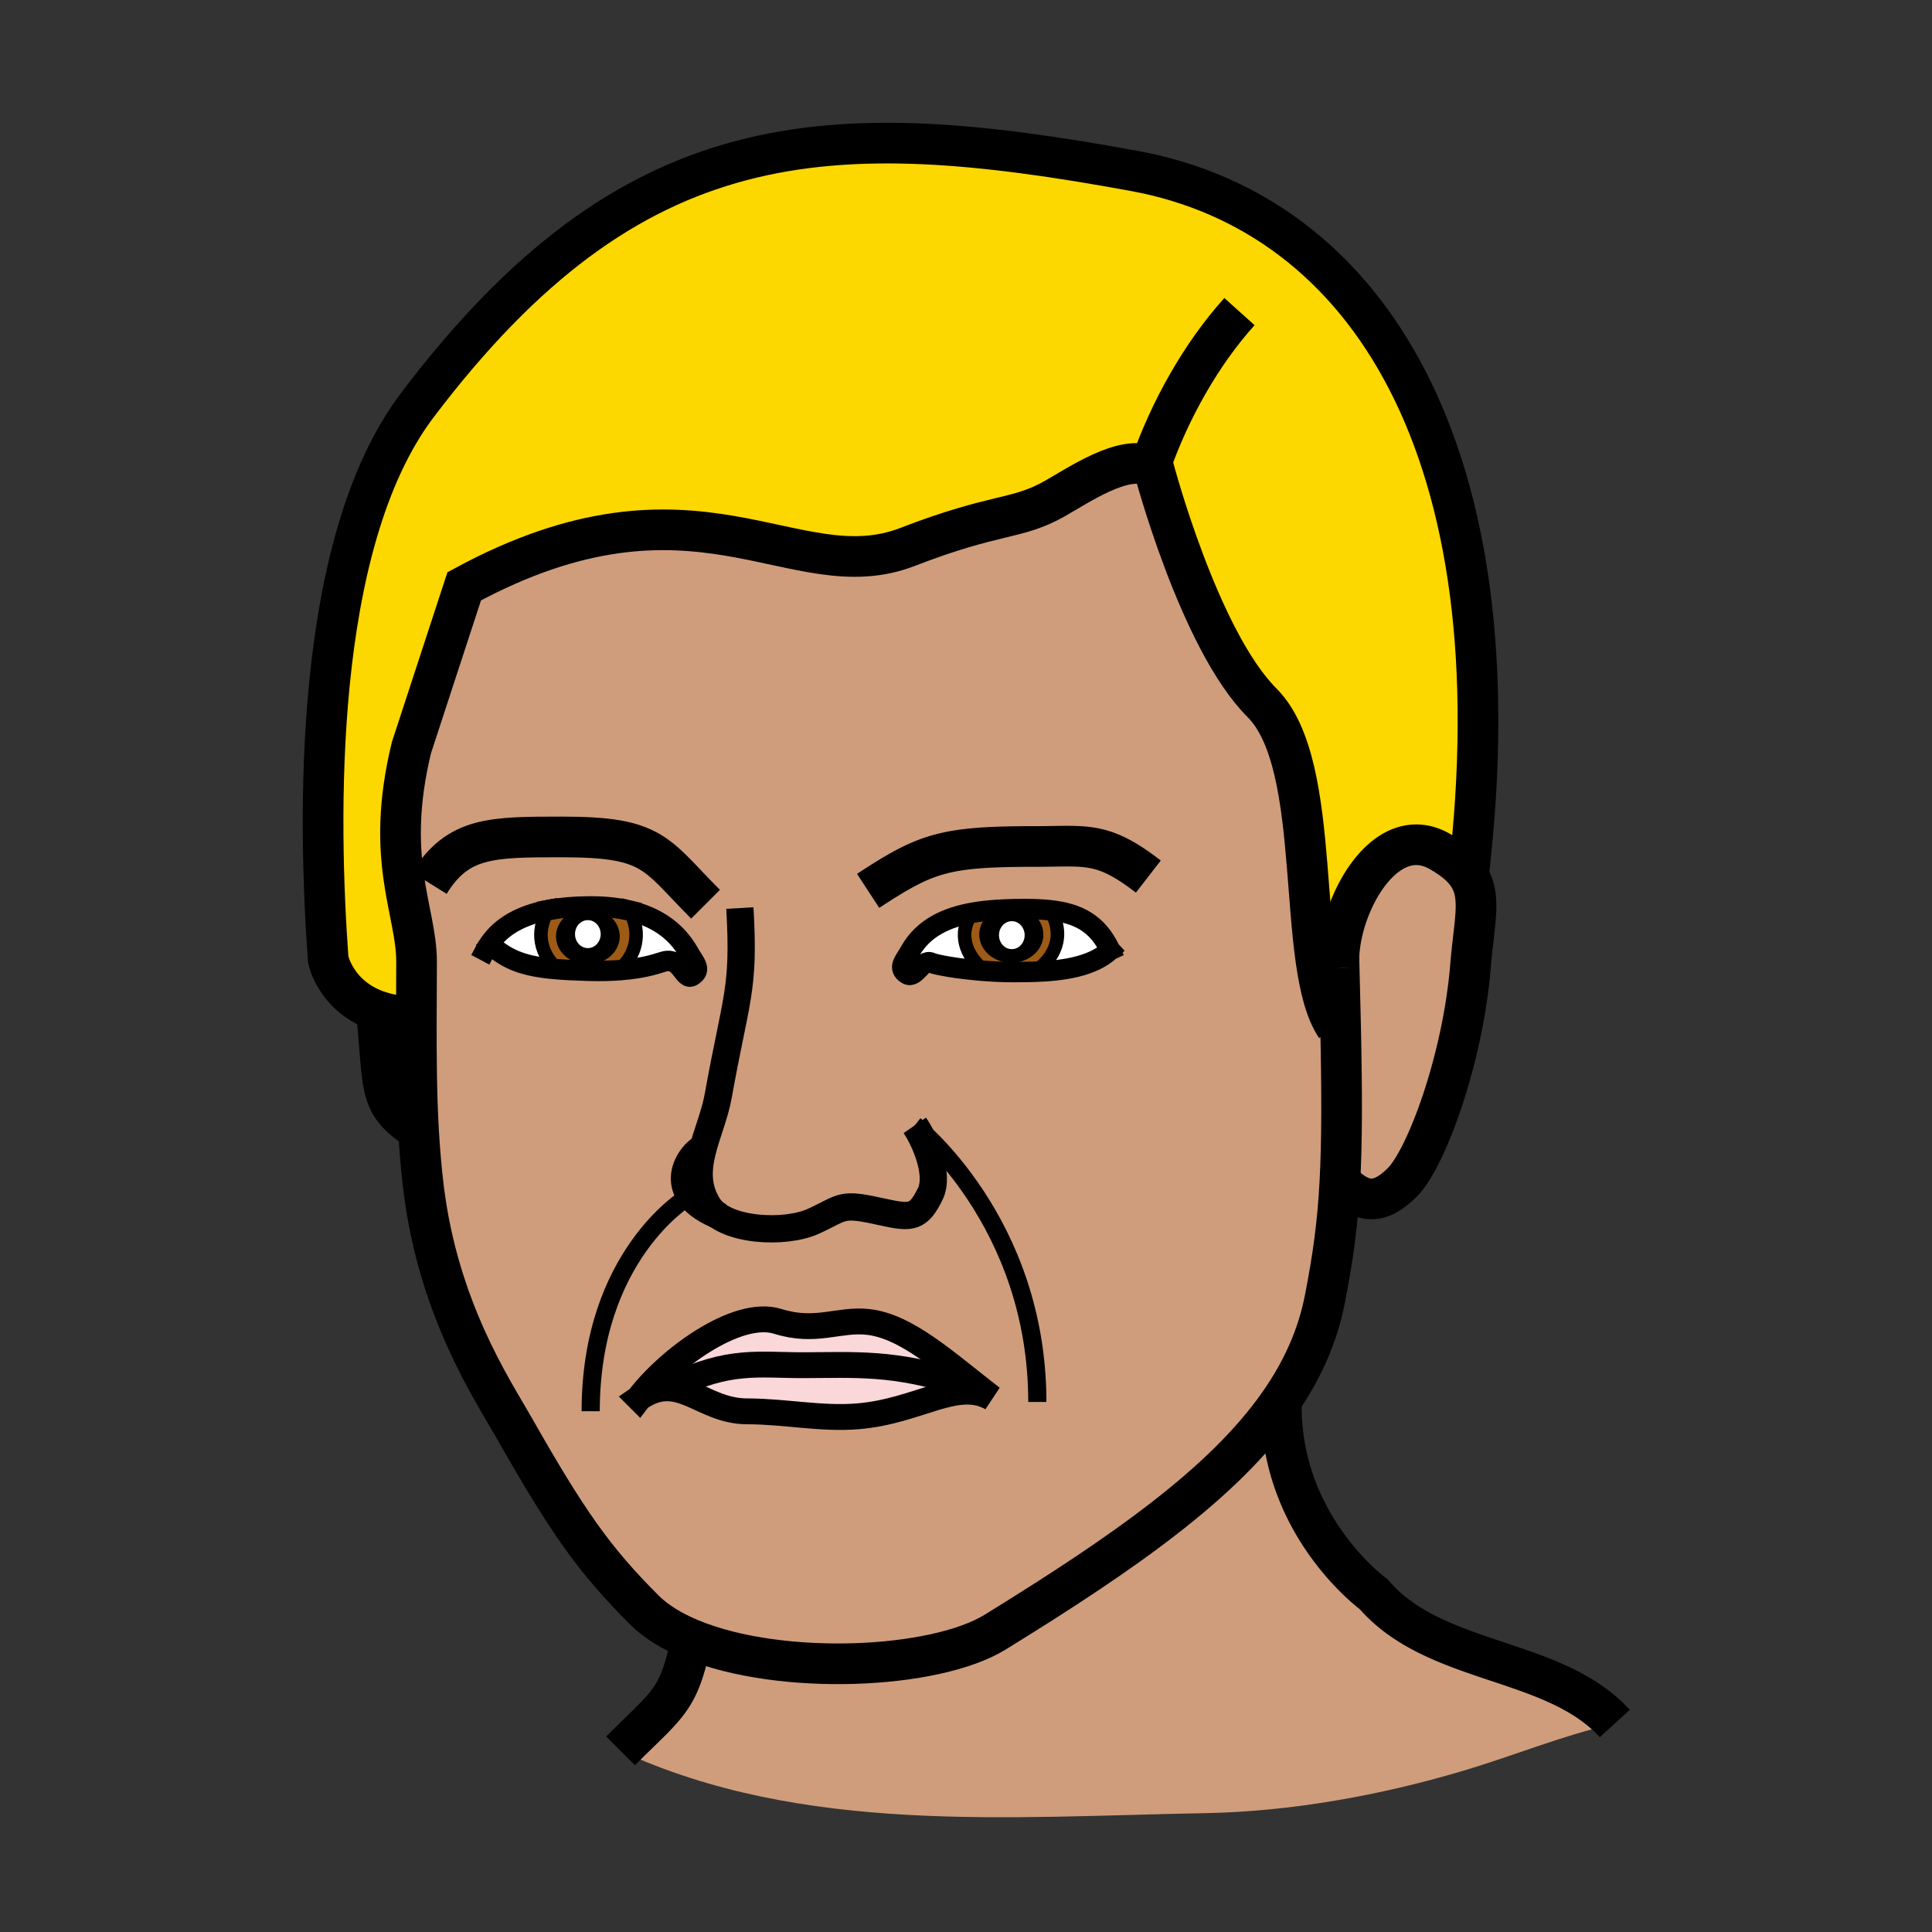 <?xml version="1.0"?><svg xmlns="http://www.w3.org/2000/svg" width="850.394" height="850.394" viewBox="0 0 850.394 850.394" overflow="visible"><rect x="0" y="0" width="850.394" height="850.394" fill="#333333" stroke="none"/><path d="M281.21 615.46c12.9-17.01 43.07-39.5 61.14-33.84 16.81 5.27 26.71-1.15 39.61.229 17.09 1.83 34.15 17.66 54.59 33.49-15.55-8.79-31.81 5.74-58.78 8.05-16.14 1.38-32.47-2.17-48.84-2.17-20.31.001-29.82-18.289-47.72-5.759z" fill="#fad7d9"></path><path d="M455.1 427.75c12.011-.38 25.54-2.07 33.561-9.51-5.561-11.77-13.98-16.2-26.42-17.58-3.42-.38-7.141-.52-11.19-.53a15.62 15.62 0 0 0-5.899-1.14c-2.471 0-4.801.56-6.82 1.54-3.44.24-6.85.62-10.16 1.21-11.5 2.05-21.73 6.66-27.53 16.92-2.45 4.39-5.74 7.42-1.42 10.109 3.67 2.261 6.72-6.85 10.68-5.01 1.94.91 11.6 2.69 23.02 3.57 4.19.33 8.61.53 12.98.53 2.868.001 5.978-.009 9.198-.109zm-239.71-12.31l.44.3c7.7 7.13 15.8 9.72 28.84 10.83 4.13.359 8.75.569 14.01.72.1 0 .21.01.32.01 5.45.16 10.09.021 14.02-.28 11.79-.909 17.28-3.319 19.41-3.839 7.42-1.84 8.57 8.66 12.25 6.37 4.33-2.67 1.05-5.71-1.43-10.1-5.84-10.34-15.18-16.02-26.13-18.63v-.01c-5.36-1.28-11.1-1.83-17-1.83-.46 0-.92 0-1.37.01-6.35.06-12.1.56-17.26 1.54-.01-.01-.01 0-.01 0-11.96 2.259-20.69 7.069-26.09 14.909zm88.91 306.14c-8.37-3.44-15.49-7.74-20.71-12.96-22.3-22.3-33.77-38.73-57.62-80.69-9.17-16.13-32.98-51.689-39.51-104.84-1.04-8.49-1.76-17.02-2.24-25.55-.95-16.75-1.01-33.51-.95-49.96.03-8.2.09-16.32.09-24.32 0-22.45-14.26-44.75-2.26-94.16l23.23-71.03c102.4-55.5 144.85 2.12 195.12-17.32 39.14-15.15 47.88-11.76 64.59-21.15 10.729-6.04 30.479-19.67 42.25-14.44.51.23 1.01.49 1.49.79 0 0 19.88 75.56 47.72 103.4 27.84 27.84 14.23 115.38 32.54 142.57l2.04-.05c.64 29.89.63 50.729-.3 68.14-1 18.92-3.09 33.78-6.62 51.8-3.22 16.49-10.05 31.591-20.08 45.931-24.561 35.14-68.29 65.66-125 100.63-26.62 16.409-94.17 19.479-133.78 3.209zm-23.09-106.12c17.9-12.53 27.41 5.76 47.72 5.76 16.37 0 32.7 3.55 48.84 2.17 26.97-2.31 43.23-16.84 58.78-8.05-20.44-15.83-37.5-31.66-54.59-33.49-12.9-1.38-22.8 5.04-39.61-.229-18.07-5.661-48.24 16.829-61.14 33.839z" fill="#cf9d7c" class="aac-skin-fill"></path><path d="M646.34 385.53c5.93 9.22 2.5 20.27.93 39.55-3.359 41.229-19.46 84.76-30.029 95.34-10.92 10.92-18.46 8.59-27.46-.41.93-17.41.939-38.25.3-68.14-.17-7.94-.38-16.521-.63-25.851-.01-.069-.01-.129-.01-.2-.04-1.32-.07-2.66-.11-4.02.54-24.51 20.79-60.59 44.49-46.99 6.199 3.561 10.129 6.991 12.519 10.721z" fill="#cf9d7c" class="aac-skin-fill"></path><path d="M165.65 444.75c-18.09-6.6-21.19-22.42-21.19-22.42-4.33-60.18-7.24-182.65 39.29-244.08C278.25 53.47 364.17 50.49 499.24 75.24 601.64 94 668.4 198.62 646.34 385.53c-2.39-3.73-6.32-7.16-12.52-10.72-23.7-13.6-43.95 22.48-44.49 46.99-.03 1.38.01 2.73.11 4.02 0 .07 0 .13.01.2.25 9.33.46 17.91.63 25.851l-2.04.05c-18.31-27.19-4.7-114.73-32.54-142.57-27.84-27.84-47.72-103.4-47.72-103.4-.48-.3-.98-.56-1.49-.79-11.771-5.23-31.521 8.4-42.25 14.44-16.71 9.39-25.45 6-64.59 21.15-50.27 19.44-92.72-38.18-195.12 17.32L181.1 329.1c-12 49.41 2.26 71.71 2.26 94.16 0 8-.06 16.12-.09 24.32-7.06 0-12.86-1.1-17.62-2.83z" fill="#fdd700" class="aac-hair-fill"></path><path d="M563.99 618.37c-.32 53.63 40.649 83.35 40.649 83.35 27.091 31.46 79.19 27.41 106.13 56.9-24.06 5.57-43.63 13.93-67.09 20.91-35.97 10.71-75.62 17.89-113.22 18.55-86.33 1.53-177.2 9.61-257.31-27.43 20.99-20.99 25.66-21.95 31.15-49.07 39.61 16.27 107.16 13.2 133.78-3.21 56.71-34.97 100.439-65.49 125-100.63l.911.63z" fill="#cf9d7c" class="aac-skin-fill"></path><path d="M488.66 418.24c-8.021 7.44-21.55 9.13-33.561 9.51 8.601-5.08 14.221-15.78 7.141-27.09 12.44 1.38 20.86 5.81 26.42 17.58z" fill="#fff"></path><path d="M462.24 400.66c7.08 11.31 1.46 22.01-7.141 27.09-3.22.1-6.33.11-9.199.11-4.37 0-8.79-.2-12.98-.53l.04-.51c-7.61-5.67-11.85-16.3-4.79-25.08 3.311-.59 6.72-.97 10.16-1.21-4.34 2.11-7.271 6.17-7.271 10.83 0 6.85 6.301 12.4 14.091 12.4 7.77 0 14.069-5.55 14.069-12.4 0-4.98-3.35-9.27-8.17-11.23 4.051.01 7.771.15 11.191.53z" fill="#9e5b16"></path><path d="M451.05 400.13c4.82 1.96 8.17 6.25 8.17 11.23 0 6.85-6.3 12.4-14.069 12.4-7.79 0-14.091-5.55-14.091-12.4 0-4.66 2.931-8.72 7.271-10.83 2.55-.18 5.12-.28 7.68-.34 1.739-.04 3.419-.06 5.039-.06zm-.05 11.49c0-3.39-2.52-6.14-5.63-6.14-3.13 0-5.64 2.75-5.64 6.14 0 3.4 2.51 6.15 5.64 6.15 3.11 0 5.63-2.75 5.63-6.15z"></path><path d="M451.05 400.13c-1.62 0-3.3.02-5.04.06-2.56.06-5.13.16-7.68.34 2.02-.98 4.35-1.54 6.82-1.54 2.11 0 4.11.41 5.9 1.14z"></path><path d="M445.37 405.48c3.11 0 5.63 2.75 5.63 6.14 0 3.4-2.52 6.15-5.63 6.15-3.13 0-5.64-2.75-5.64-6.15 0-3.39 2.51-6.14 5.64-6.14zM432.96 426.82l-.04.51c-11.42-.88-21.08-2.66-23.02-3.57-3.96-1.84-7.01 7.271-10.68 5.01-4.32-2.689-1.03-5.72 1.42-10.109 5.8-10.26 16.03-14.87 27.53-16.92-7.06 8.779-2.82 19.409 4.79 25.079zM303.25 419.45c2.48 4.39 5.76 7.43 1.43 10.1-3.68 2.29-4.83-8.21-12.25-6.37-2.13.52-7.62 2.93-19.41 3.839l-.05-.569c6.61-5.76 9.72-15.47 4.15-25.63 10.95 2.61 20.29 8.29 26.13 18.63z" fill="#fff"></path><path d="M258.76 399.78c7.78 0 14.06 5.55 14.06 12.37 0 6.85-6.28 12.38-14.06 12.38s-14.07-5.53-14.07-12.38c0-6.82 6.29-12.37 14.07-12.37zm5.63 11.38c0-3.39-2.52-6.14-5.64-6.14s-5.64 2.75-5.64 6.14c0 3.4 2.52 6.15 5.64 6.15s5.64-2.75 5.64-6.15z"></path><path d="M258.75 405.02c3.12 0 5.64 2.75 5.64 6.14 0 3.4-2.52 6.15-5.64 6.15s-5.64-2.75-5.64-6.15c0-3.39 2.52-6.14 5.64-6.14z" fill="#fff"></path><path d="M260.12 398.98c5.9 0 11.64.55 17 1.83v.01c5.57 10.16 2.46 19.87-4.15 25.63l.05.569c-3.93.301-8.57.44-14.02.28-.11 0-.22-.01-.32-.01l.08-2.76c7.78 0 14.06-5.53 14.06-12.38 0-6.82-6.28-12.37-14.06-12.37l-.01-.79c.45-.009.91-.009 1.37-.009z" fill="#9e5b16"></path><path d="M244.69 412.15c0 6.85 6.29 12.38 14.07 12.38l-.08 2.76c-5.26-.15-9.88-.36-14.01-.72l.05-.6c-6.45-5.95-9.41-15.68-3.24-25.44 0 0 0-.01.01 0 5.16-.98 10.91-1.48 17.26-1.54l.01.79c-7.78 0-14.07 5.55-14.07 12.37z" fill="#9e5b16"></path><path d="M244.72 425.97l-.05.6c-13.04-1.11-21.14-3.7-28.84-10.83l-.44-.3c5.4-7.84 14.13-12.65 26.09-14.91-6.17 9.76-3.21 19.49 3.24 25.44z" fill="#fff"></path><g fill="none" stroke="#000"><path d="M310.56 398c-22.18-22.18-22.57-29.61-62.95-29.61-31.37 0-46.01 0-58.62 20.32" stroke-width="17.895"></path><path d="M277.12 400.82c10.95 2.61 20.29 8.29 26.13 18.63 2.48 4.39 5.76 7.43 1.43 10.1-3.68 2.29-4.83-8.21-12.25-6.37-2.13.52-7.62 2.93-19.41 3.839-3.93.301-8.57.44-14.02.28-.11 0-.22-.01-.32-.01-5.26-.15-9.88-.36-14.01-.72-13.04-1.11-21.14-3.7-28.84-10.83M241.49 400.53c5.16-.98 10.91-1.48 17.26-1.54.45-.01.91-.01 1.37-.01 5.9 0 11.64.55 17 1.83" stroke-width="9" stroke-linecap="square" stroke-miterlimit="10"></path><path d="M213.52 418.5c.57-1.07 1.19-2.09 1.87-3.06 5.4-7.84 14.13-12.65 26.09-14.91" stroke-width="9" stroke-linecap="square" stroke-miterlimit="10"></path><path d="M244.72 425.97c-6.45-5.95-9.41-15.68-3.24-25.44 0 0 0-.01.01 0v-.01M277.12 400.81v.01c5.57 10.16 2.46 19.87-4.15 25.63" stroke-width="5.965" stroke-linecap="square" stroke-miterlimit="10"></path><path d="M488.66 418.24c-5.561-11.77-13.98-16.2-26.42-17.58-3.42-.38-7.141-.52-11.19-.53-1.62 0-3.3.02-5.04.06-2.56.06-5.13.16-7.68.34-3.44.24-6.85.62-10.16 1.21-11.5 2.05-21.73 6.66-27.53 16.92-2.45 4.39-5.74 7.42-1.42 10.109 3.67 2.261 6.72-6.85 10.68-5.01 1.94.91 11.6 2.69 23.02 3.57 4.19.33 8.61.53 12.98.53 2.869 0 5.979-.011 9.199-.11 12.011-.379 25.541-2.069 33.561-9.509" stroke-width="9" stroke-linecap="square" stroke-miterlimit="10"></path><path d="M454.83 427.91c.09-.05.18-.101.27-.16 8.601-5.08 14.221-15.78 7.141-27.09M428.17 401.74c-7.06 8.78-2.82 19.41 4.79 25.08" stroke-width="5.965" stroke-linecap="square" stroke-miterlimit="10"></path><path d="M646.34 385.53C668.4 198.62 601.64 94 499.24 75.24 364.17 50.49 278.25 53.47 183.75 178.25c-46.53 61.43-43.62 183.9-39.29 244.08 0 0 3.1 15.82 21.19 22.42 4.76 1.73 10.56 2.83 17.62 2.83M589.44 425.82c-.04-1.32-.07-2.66-.11-4.02-.01-.36-.021-.73-.03-1.1" stroke-width="17.895"></path><path d="M588.04 451.92c-18.31-27.19-4.7-114.73-32.54-142.57-27.84-27.84-47.72-103.4-47.72-103.4-.48-.3-.98-.56-1.49-.79-11.771-5.23-31.521 8.4-42.25 14.44-16.71 9.39-25.45 6-64.59 21.15-50.27 19.44-92.72-38.18-195.12 17.32L181.1 329.1c-12 49.41 2.26 71.71 2.26 94.16 0 8-.06 16.12-.09 24.32-.06 16.45 0 33.21.95 49.96.48 8.53 1.2 17.06 2.24 25.55 6.53 53.15 30.34 88.71 39.51 104.84 23.85 41.96 35.32 58.391 57.62 80.69 5.22 5.22 12.34 9.52 20.71 12.96 39.61 16.27 107.16 13.2 133.78-3.21 56.71-34.97 100.439-65.49 125-100.63 10.03-14.34 16.86-29.44 20.08-45.931 3.53-18.02 5.62-32.88 6.62-51.8.93-17.41.939-38.25.3-68.14-.17-7.94-.38-16.521-.63-25.851M506.29 205.16c8.66-24.79 22.46-49.33 39.27-68.01" stroke-width="17.895"></path><path d="M281.21 615.46c17.9-12.53 27.41 5.76 47.72 5.76 16.37 0 32.7 3.55 48.84 2.17 26.97-2.31 43.23-16.84 58.78-8.05-20.44-15.83-37.5-31.66-54.59-33.49-12.9-1.38-22.8 5.04-39.61-.229-18.07-5.661-48.24 16.829-61.14 33.839z" stroke-width="11.381"></path><path d="M296.05 610.35c24.81-12.33 38.21-9.399 57.53-9.439 21.94-.04 40.63-1.62 69.84 8.3" stroke-width="11.381"></path><path d="M309.25 505.13c-6.8 3.86-17.28 20.72 8.22 30.47" stroke-width="11.93"></path><path d="M382.12 392.12c25.71-16.81 33.44-19.53 73.87-19.53 22.069 0 29.149-2.49 49.46 13.25M589.45 426.02c-.01-.069-.01-.129-.01-.2a40.121 40.121 0 0 1-.11-4.02c.54-24.51 20.79-60.59 44.49-46.99 6.199 3.56 10.13 6.99 12.52 10.72 5.93 9.22 2.5 20.27.93 39.55-3.359 41.229-19.46 84.76-30.029 95.34-10.92 10.92-18.46 8.59-27.46-.41M165.41 442.44c.08.779.16 1.55.24 2.31 3.55 35.39.42 40.79 18.57 52.79M563.99 618.37c-.32 53.63 40.649 83.35 40.649 83.35 27.091 31.46 79.19 27.41 106.13 56.9M304.55 720.32c-.08.43-.17.85-.25 1.26-5.49 27.12-10.16 28.08-31.15 49.07" stroke-width="17.895"></path></g><path fill="none" d="M0 0h850.394v850.394H0z"></path><path d="M302.048 527.397S260 552.929 260 621.162M402.667 495.333s53.922 42.252 53.922 121.748" fill="none" stroke="#000" stroke-width="8"></path><path d="M325.66 399.69c2.12 36.3-1.682 38.978-9.521 82.668-3.03 16.87-14.318 32.57-4.358 48.421 7.04 11.21 33.797 12.541 46.387 6.721 13.68-6.311 11.564-8.241 30.735-3.932 12.43 2.78 15.432 2.302 20.518-7.958 4.411-8.897-2.634-24.29-6.753-30.277" fill="none" stroke="#000" stroke-width="12"></path></svg>
